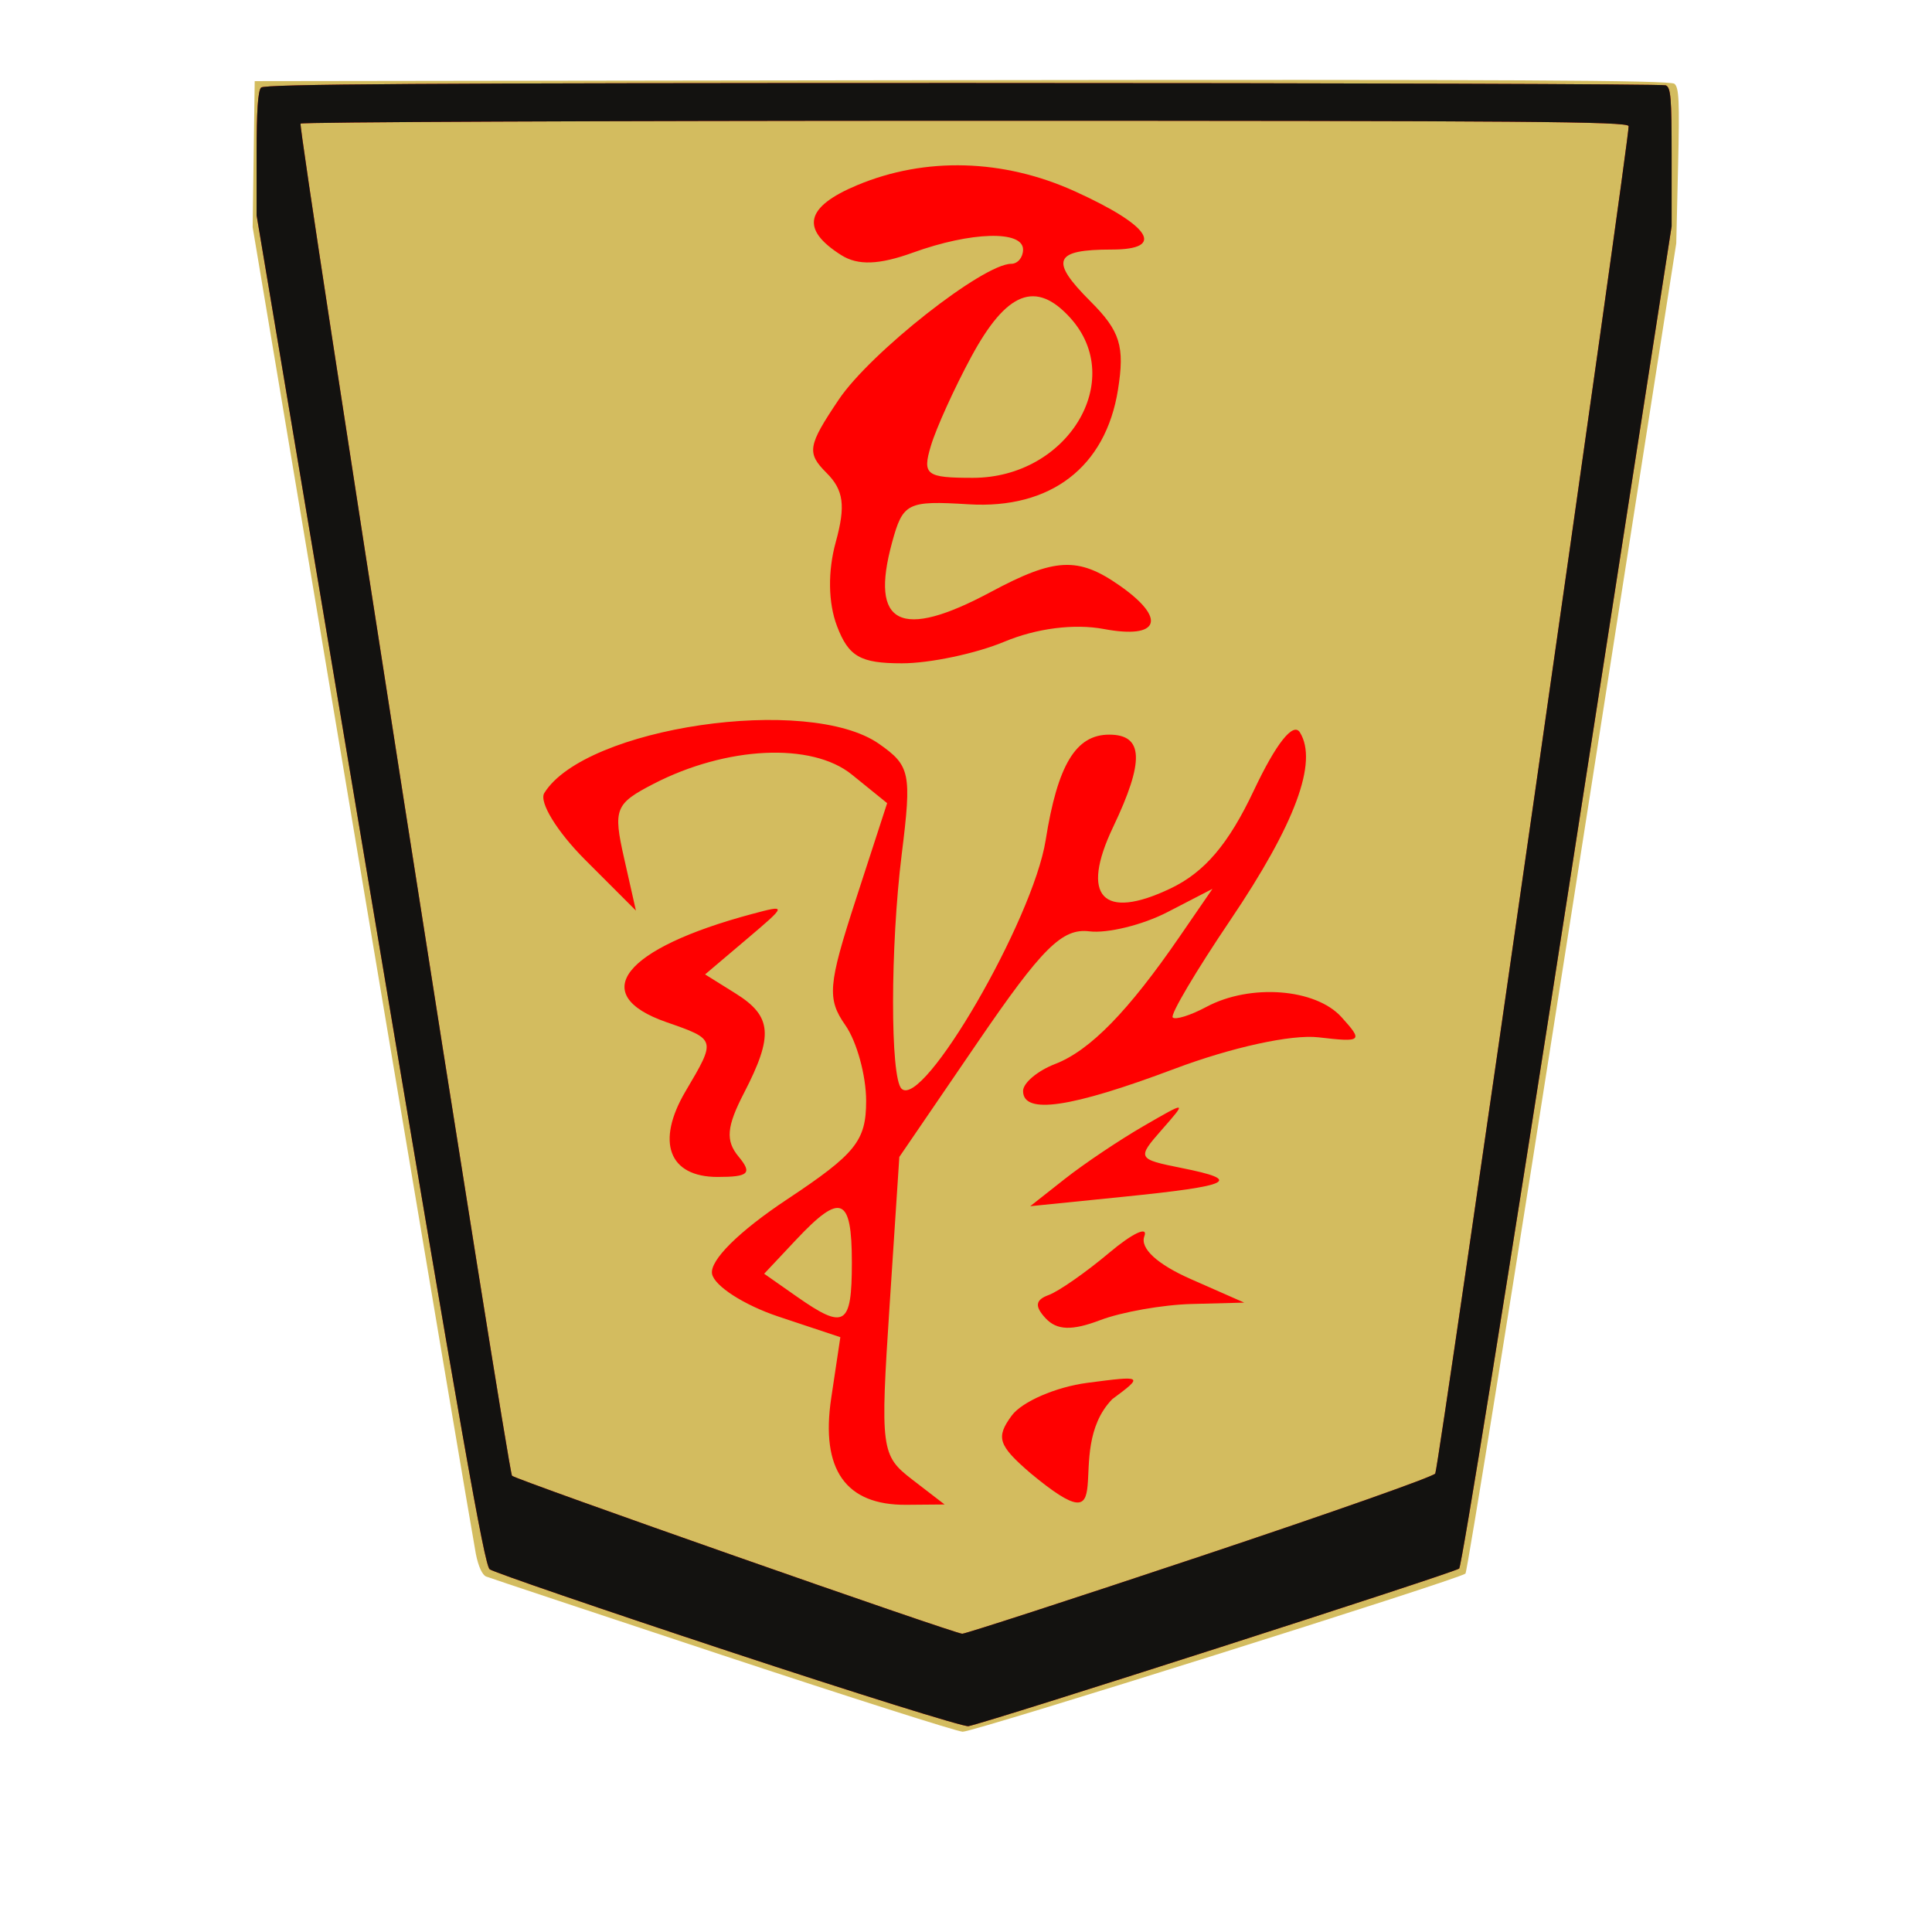 <?xml version="1.0" encoding="UTF-8" standalone="no"?>
<!-- Created with Inkscape (http://www.inkscape.org/) -->

<svg
   xmlns:dc="http://purl.org/dc/elements/1.1/"
   xmlns:cc="http://creativecommons.org/ns#"
   xmlns:rdf="http://www.w3.org/1999/02/22-rdf-syntax-ns#"
   xmlns:svg="http://www.w3.org/2000/svg"
   xmlns="http://www.w3.org/2000/svg"
   xmlns:sodipodi="http://sodipodi.sourceforge.net/DTD/sodipodi-0.dtd"
   xmlns:inkscape="http://www.inkscape.org/namespaces/inkscape"
   id="svg2"
   version="1.1"
   inkscape:version="0.48.4 r9943 custom"
   width="512"
   height="512"
   sodipodi:docname="BlackCrownedRook.svg">
  <defs
     id="defs6" />
  <sodipodi:namedview
     pagecolor="#ffffff"
     bordercolor="#666666"
     borderopacity="1"
     objecttolerance="10"
     gridtolerance="10"
     guidetolerance="10"
     inkscape:pageopacity="0"
     inkscape:pageshadow="2"
     inkscape:window-width="933"
     inkscape:window-height="911"
     id="namedview4"
     showgrid="false"
     inkscape:zoom="1.3037281"
     inkscape:cx="271.28932"
     inkscape:cy="213.78296"
     inkscape:window-x="328"
     inkscape:window-y="22"
     inkscape:window-maximized="0"
     inkscape:current-layer="svg2" />
  <g
     id="g3301">
    <path
       style="fill:#d3bc5f"
       d="m 191.5,438.66 c -33.55,-11.108 -61.75,-20.497 -62.666,-20.864 -1.034,-0.415 -2.068,-2.685 -2.726,-5.982 -0.583,-2.923 -14.131,-83.23 -30.106,-178.46 L 66.956,60.207 67.228,40.853 67.5,21.5 254.894,21.247 c 145.131,-0.196 187.722,0.019 188.848,0.954 1.215,1.008 1.374,4.579 0.968,21.753 L 444.225,64.5 416.724,240.338 c -15.125,96.711 -27.888,176.217 -28.362,176.68 -1.45,1.415 -130.433,41.987 -133.238,41.91 -1.443,-0.04 -30.074,-9.16 -63.624,-20.268 z"
       id="path2993"
       inkscape:connector-curvature="0" />
    <g
       transform="matrix(-1,0,0,-1,-116.69,482.844)"
       id="g3246">
      <path
         style="fill:#ff0000"
         d="m -401.526,432.148 c -20.171,-9.16 -24.167,-15.435 -9.827,-15.435 15.392,0 16.568,-2.847 5.674,-13.741 -7.867,-7.867 -9.121,-11.892 -7.289,-23.403 3.266,-20.52 17.853,-31.704 39.606,-30.366 16.228,0.998 17.395,0.414 20.271,-10.144 5.947,-21.829 -2.236,-25.923 -26.173,-13.093 -16.986,9.104 -23.141,9.406 -34.176,1.676 -12.543,-8.786 -10.529,-14.26 4.229,-11.491 7.824,1.468 17.852,0.189 26.346,-3.36 7.543,-3.152 19.766,-5.73 27.163,-5.73 11.017,0 14.127,1.784 17.2,9.866 2.344,6.165 2.464,14.527 0.321,22.291 -2.648,9.592 -2.091,13.764 2.446,18.301 5.314,5.314 5.003,7.175 -3.25,19.453 -8.361,12.438 -38.251,35.961 -45.695,35.961 -1.723,0 -3.133,1.702 -3.133,3.781 0,5.145 13.776,4.758 29.203,-0.82 8.958,-3.239 14.567,-3.439 18.949,-0.675 10.934,6.897 9.595,12.794 -4.215,18.564 -18.045,7.54 -38.74,6.953 -57.65,-1.634 z m 27.431,-43.836 c 4.482,-8.295 9.298,-18.911 10.703,-23.59 2.32,-7.724 1.298,-8.508 -11.105,-8.508 -25.067,0 -40.815,25.83 -25.838,42.38 9.114,10.071 16.89,7.024 26.24,-10.282 z m -87.093,-99.578 c -4.84,-7.832 1.255,-24.27 18.429,-49.698 9.116,-13.498 15.996,-25.121 15.287,-25.829 -0.708,-0.708 -4.724,0.552 -8.925,2.8 -11.592,6.204 -28.918,4.896 -35.794,-2.702 -5.805,-6.415 -5.47,-6.711 6.071,-5.364 7.126,0.832 23.022,-2.641 38.148,-8.335 27.535,-10.364 40.156,-12.214 40.156,-5.886 0,2.131 -3.828,5.354 -8.508,7.161 -9.226,3.564 -19.353,13.929 -32.983,33.757 l -8.698,12.653 11.929,-6.169 c 6.561,-3.393 15.877,-5.684 20.702,-5.091 7.196,0.884 12.512,-4.395 29.562,-29.355 l 20.789,-30.432 2.585,-39.445 c 2.493,-38.042 2.28,-39.68 -5.999,-46.051 l -8.584,-6.607 10.128,-0.084 c 16.099,-0.134 22.765,9.326 19.923,28.274 l -2.421,16.142 16.434,5.476 c 9.039,3.012 16.941,8.093 17.562,11.291 0.687,3.538 -7.084,11.265 -19.851,19.74 -18.234,12.103 -20.979,15.52 -20.979,26.116 0,6.705 2.478,15.728 5.506,20.051 4.901,6.997 4.595,10.663 -2.784,33.357 l -8.29,25.497 9.357,7.576 c 10.622,8.601 33.232,7.528 52.617,-2.496 10.112,-5.229 10.674,-6.649 7.754,-19.594 l -3.148,-13.956 13.452,13.452 c 7.461,7.461 12.284,15.341 10.83,17.694 -10.786,17.452 -69.985,26.154 -88.709,13.04 -8.291,-5.808 -8.689,-7.747 -6.01,-29.304 3.03,-24.379 3.061,-59.068 0.056,-62.073 -5.639,-5.639 -34.853,44.71 -38.205,65.843 -3.167,19.969 -7.985,27.972 -16.838,27.972 -9.111,0 -9.406,-6.942 -1.039,-24.487 8.784,-18.421 2.775,-24.855 -15.205,-16.281 -9.048,4.315 -15.364,11.741 -22.086,25.968 -5.92,12.529 -10.457,18.238 -12.224,15.38 z m 133.489,-134.402 8.497,-9.045 -8.68,-6.079 c -12.684,-8.884 -14.559,-7.719 -14.559,9.045 0,17.459 2.919,18.663 14.741,6.079 z m 13.214,79.554 10.94,-9.27 -8.105,-5.061 c -9.652,-6.028 -10.078,-11.145 -2.195,-26.388 4.608,-8.91 4.922,-12.617 1.428,-16.827 -3.692,-4.449 -2.714,-5.4 5.553,-5.4 12.961,0 16.422,9.29 8.473,22.746 -8.117,13.741 -8.139,13.663 5.105,18.279 21.061,7.342 11.414,19.529 -22.687,28.66 -9.333,2.499 -9.314,2.414 1.488,-6.739 z m -110.061,-50.474 c 6.596,-7.517 6.474,-7.749 -5.33,-10.109 -16.31,-3.262 -13.374,-4.698 15.594,-7.629 l 24.577,-2.486 -9.203,7.252 c -5.062,3.989 -14.42,10.27 -20.796,13.959 -11.578,6.698 -11.585,6.697 -4.842,-0.987 z m 4.591,-28.194 c 1.201,-3.174 -3.397,-7.418 -12.273,-11.329 l -14.193,-6.254 13.933,-0.363 c 7.663,-0.2 18.575,-2.128 24.248,-4.285 7.449,-2.832 11.457,-2.701 14.425,0.473 2.979,3.184 2.771,4.884 -0.755,6.174 -2.676,0.979 -9.915,6.028 -16.085,11.22 -6.17,5.192 -10.355,7.156 -9.299,4.365 z m 8.509,-43.171 c 13.776,-14.196 -3.586,-40.55 21.719,-19.567 8.504,7.343 9.178,9.425 4.925,15.211 -2.71,3.687 -11.727,7.595 -20.039,8.685 -14.844,1.946 -14.961,1.869 -6.605,-4.329 z"
         id="path3244"
         inkscape:connector-curvature="0"
         sodipodi:nodetypes="ssssssssscsssssssssssssssscssssssssscssscsscsscsssssscssscssssssssssccscsssscssssssssssscssssscssssssccssc" />
    </g>
    <path
       sodipodi:nodetypes="ssscssssscsssssssssscs"
       style="fill:#f21914"
       d="m 193,437.572 c -33.825,-11.179 -62.279,-20.944 -63.232,-21.699 -1.397,-1.108 -7.527,-35.88 -31.75,-180.098 L 68,57.05 68,40.725 C 68,29.361 68.365,24.035 69.2,23.2 70.125,22.275 112.782,22 255.118,22 c 101.595,0 185.43,0.273 186.3,0.607 C 442.781,23.13 443,25.755 443,41.58 l 0,18.366 -27.552,177.277 c -15.571,100.187 -28.073,177.791 -28.75,178.459 -1.029,1.016 -124.107,40.549 -130.05,41.773 C 255.466,457.699 226.825,448.751 193,437.572 z m 125.171,-25.141 c 34.9,-11.644 61.897,-21.166 62.192,-21.935 1.117,-2.911 51.75,-355.76 51.24,-357.087 C 431.141,32.204 405.624,32 255.59,32 159.081,32 79.908,32.34 79.651,32.756 78.929,33.924 134.621,390.021 135.693,391.093 c 1.098,1.098 117.065,41.791 119.307,41.865 0.825,0.027 29.252,-9.21 63.171,-20.526 z"
       id="path2991"
       inkscape:connector-curvature="0" />
    <path
       style="fill:#131210"
       d="m 193,437.572 c -33.825,-11.179 -62.279,-20.944 -63.232,-21.699 -1.397,-1.108 -7.527,-35.88 -31.75,-180.098 L 68,57.05 68,40.725 C 68,29.361 68.365,24.035 69.2,23.2 70.125,22.275 112.782,22 255.118,22 c 101.595,0 185.43,0.273 186.3,0.607 C 442.781,23.13 443,25.755 443,41.58 l 0,18.366 -27.552,177.277 c -15.571,100.187 -28.073,177.791 -28.75,178.459 -1.029,1.016 -124.107,40.549 -130.05,41.773 C 255.466,457.699 226.825,448.751 193,437.572 z m 125.171,-25.141 c 34.9,-11.644 61.897,-21.166 62.192,-21.935 1.117,-2.911 51.75,-355.76 51.24,-357.087 C 431.141,32.204 405.624,32 255.59,32 159.081,32 79.908,32.34 79.651,32.756 78.929,33.924 134.621,390.021 135.693,391.093 c 1.098,1.098 117.065,41.791 119.307,41.865 0.825,0.027 29.252,-9.21 63.171,-20.526 z"
       id="path2989"
       inkscape:connector-curvature="0" />
    <g
       id="g4439"
       transform="matrix(4.424,0,0,4.101,-30.238,-33.391)">
      <g
         id="g10964"
         transform="matrix(-1,0,0,-1,126.503,125.359)"
         style="fill:#ff0000">
        <g
           id="g2075"
           transform="matrix(0.786,0,0,0.935,12.883,7.494)"
           style="fill:#ff0000" />
        <g
           id="g2872"
           transform="matrix(1.037,-0.022,0.021,1.062,-3.652,-1.466)"
           style="fill:#ff0000" />
      </g>
    </g>
  </g>
</svg>
